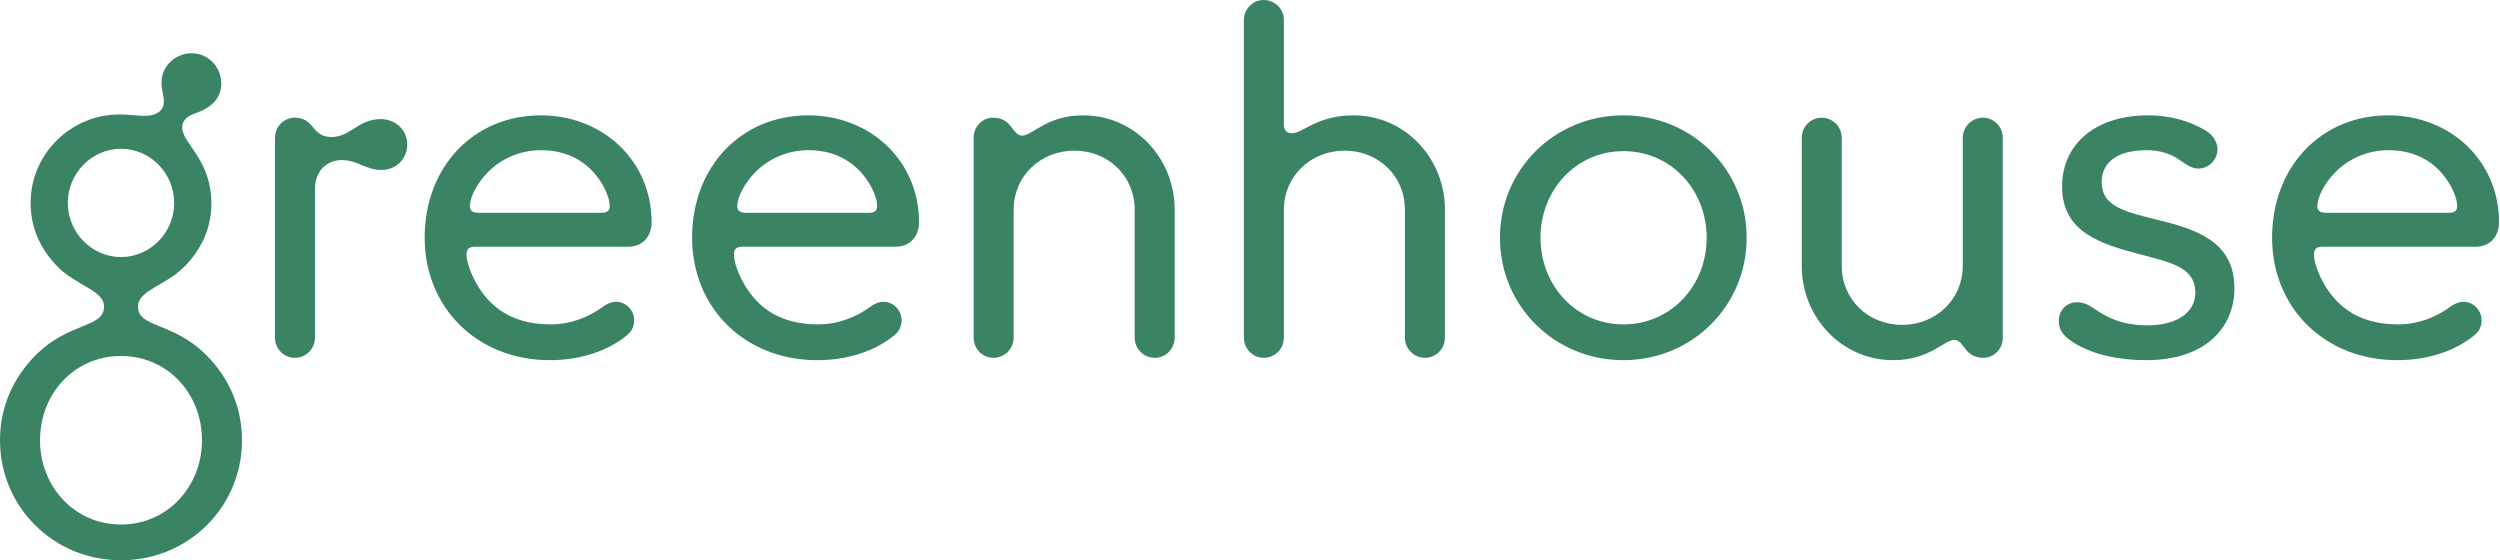 <svg width="531" height="119" viewBox="0 0 531 119" fill="none" xmlns="http://www.w3.org/2000/svg">
<path d="M44.9 43.3C44.9 48.5 42.7 53.1 39.1 56.7C35.1 60.7 29.3 61.7 29.3 65.1C29.3 69.7 36.7 68.3 43.8 75.4C48.5 80.1 51.4 86.3 51.4 93.5C51.4 107.7 40 119 25.7 119C11.4 119 0 107.71 0 93.51C0 86.31 2.9 80.11 7.6 75.41C14.7 68.31 22.1 69.71 22.1 65.11C22.1 61.71 16.3 60.71 12.3 56.71C8.7 53.11 6.5 48.51 6.5 43.11C6.5 32.71 15 24.31 25.4 24.31C27.4 24.31 29.2 24.61 30.7 24.61C33.4 24.61 34.8 23.41 34.8 21.51C34.8 20.41 34.3 19.01 34.3 17.51C34.3 14.11 37.2 11.31 40.7 11.31C44.2 11.31 47 14.21 47 17.71C47 21.41 44.1 23.11 41.9 23.91C40.1 24.51 38.7 25.31 38.7 27.11C38.7 30.5 44.9 33.8 44.9 43.3ZM42.9 93.51C42.9 83.61 35.6 75.61 25.7 75.61C15.8 75.61 8.5 83.61 8.5 93.51C8.5 103.31 15.8 111.41 25.7 111.41C35.6 111.41 42.9 103.3 42.9 93.51ZM37 43.1C37 36.8 31.9 31.6 25.7 31.6C19.5 31.6 14.4 36.8 14.4 43.1C14.4 49.4 19.5 54.6 25.7 54.6C31.9 54.6 37 49.4 37 43.1Z" fill="#3A8363"/>
<path d="M80.9 25.3C84.1 25.3 86.5 27.7 86.5 30.7C86.5 33.7 84.2 36.1 81 36.1C77.7 36.1 75.9 34 72.6 34C69.4 34 66.9 36.3 66.9 40.2V71.7C66.9 74.1 65 76 62.6 76C60.3 76 58.4 74.1 58.4 71.7V29.3C58.4 26.9 60.3 25 62.6 25C66.9 25 66.1 29.1 70.4 29.1C74.5 29.1 76 25.3 80.9 25.3Z" fill="#3A8363"/>
<path d="M90.2 50.5C90.2 35.4 100.6 24.5 114.9 24.5C128 24.5 138.4 34.1 138.4 47.2C138.4 50.3 136.4 52.4 133.5 52.4H101C99.6 52.4 99.1 52.9 99.1 54C99.1 56.5 101.1 61.1 104.1 64.1C107.1 67.1 111.2 68.9 117 68.9C121.3 68.9 125.1 67.3 128 65.2C128.9 64.5 129.9 64.1 130.9 64.1C133 64.1 134.7 66 134.7 68C134.7 69.2 134.3 70.2 133.3 71.1C129.1 74.6 123.2 76.5 116.8 76.5C101.3 76.5 90.2 65.3 90.2 50.5ZM125.6 36.1C122.8 33.3 119.2 31.9 114.9 31.9C110.6 31.9 106.6 33.6 103.7 36.5C101.4 38.8 99.8 41.8 99.8 43.8C99.8 44.8 100.4 45.2 101.7 45.2H127.7C128.9 45.2 129.5 44.8 129.5 43.8C129.5 41.4 127.6 38.1 125.6 36.1Z" fill="#3A8363"/>
<path d="M147 50.5C147 35.4 157.4 24.5 171.7 24.5C184.8 24.5 195.2 34.1 195.2 47.2C195.2 50.3 193.2 52.4 190.3 52.4H157.8C156.4 52.4 155.9 52.9 155.9 54C155.9 56.5 157.9 61.1 160.9 64.1C163.9 67.1 168 68.9 173.8 68.9C178.1 68.9 181.9 67.3 184.8 65.2C185.7 64.5 186.7 64.1 187.7 64.1C189.8 64.1 191.5 66 191.5 68C191.5 69.2 191.1 70.2 190.1 71.1C185.9 74.6 180 76.5 173.6 76.5C158.1 76.5 147 65.3 147 50.5ZM182.4 36.1C179.6 33.3 176 31.9 171.7 31.9C167.4 31.9 163.4 33.6 160.5 36.5C158.2 38.8 156.6 41.8 156.6 43.8C156.6 44.8 157.2 45.2 158.5 45.2H184.5C185.7 45.2 186.3 44.8 186.3 43.8C186.3 41.4 184.4 38.1 182.4 36.1Z" fill="#3A8363"/>
<path d="M245.3 76C242.9 76 241 74.1 241 71.7V44.5C241 37.4 235.4 32 228.2 32C220.9 32 215.3 37.5 215.3 44.5V71.7C215.3 74.1 213.4 76 211 76C208.7 76 206.8 74.1 206.8 71.7V29.2C206.8 26.9 208.7 25 210.9 25C215.1 25 214.9 28.8 217.1 28.8C219.3 28.8 222.3 24.5 230.1 24.5C241 24.5 249.5 33.6 249.5 44.5V71.7C249.5 74.1 247.6 76 245.3 76Z" fill="#3A8363"/>
<path d="M302.7 76C300.3 76 298.4 74.1 298.4 71.7V44.5C298.4 37.4 292.8 32 285.6 32C278.3 32 272.7 37.5 272.7 44.5V71.7C272.7 74.1 270.8 76 268.4 76C266.1 76 264.2 74.1 264.2 71.7V4.3C264.2 1.9 266.1 0 268.4 0C270.8 0 272.7 1.9 272.7 4.3V26.4C272.7 27.6 273.2 28.3 274.5 28.3C276.7 28.3 279.7 24.5 287.5 24.5C298.4 24.5 306.9 33.6 306.9 44.5V71.7C306.9 74.1 305 76 302.7 76Z" fill="#3A8363"/>
<path d="M318.59 50.5C318.59 36 330.19 24.5 344.79 24.5C359.39 24.5 370.99 36 370.99 50.5C370.99 65 359.39 76.5 344.79 76.5C330.2 76.5 318.59 65 318.59 50.5ZM362.5 50.5C362.5 40.4 355 32.1 344.8 32.1C334.7 32.1 327.2 40.4 327.2 50.5C327.2 60.6 334.7 68.9 344.8 68.9C355 68.9 362.5 60.6 362.5 50.5Z" fill="#3A8363"/>
<path d="M386.89 25C389.29 25 391.19 26.9 391.19 29.3V56.5C391.19 63.6 396.79 69 403.99 69C411.29 69 416.89 63.5 416.89 56.5V29.3C416.89 26.9 418.79 25 421.19 25C423.49 25 425.39 26.9 425.39 29.3V71.8C425.39 74.1 423.49 76 421.29 76C417.09 76 417.29 72.2 415.09 72.2C412.89 72.2 409.89 76.5 402.09 76.5C391.19 76.5 382.69 67.4 382.69 56.5V29.3C382.7 26.9 384.59 25 386.89 25Z" fill="#3A8363"/>
<path d="M440.49 72.8C438.59 71.6 437.29 70.4 437.29 68.1C437.29 65.9 438.99 64.2 441.09 64.2C443.59 64.2 444.69 65.7 446.79 66.8C449.39 68.3 452.39 69.1 456.09 69.1C462.89 69.1 466.29 66 466.29 62.2C466.29 56.8 461.29 55.8 454.49 54C446.09 51.8 437.99 49.3 437.99 39.6C437.99 31 444.59 24.5 456.29 24.5C460.89 24.5 465.19 25.7 468.59 27.8C469.79 28.5 470.99 30 470.99 31.7C470.99 33.9 469.19 35.8 466.89 35.8C465.39 35.8 464.19 34.8 462.69 33.8C461.19 32.8 458.99 31.9 455.99 31.9C449.29 31.9 446.39 34.8 446.39 38.7C446.39 43.8 451.29 45 458.29 46.7C466.49 48.7 474.59 51.3 474.59 61.2C474.59 69.8 468.19 76.5 455.89 76.5C449.89 76.5 444.49 75.3 440.49 72.8Z" fill="#3A8363"/>
<path d="M482.59 50.5C482.59 35.4 492.99 24.5 507.29 24.5C520.39 24.5 530.79 34.1 530.79 47.2C530.79 50.3 528.79 52.4 525.89 52.4H493.39C491.99 52.4 491.49 52.9 491.49 54C491.49 56.5 493.49 61.1 496.49 64.1C499.49 67.1 503.59 68.9 509.39 68.9C513.69 68.9 517.49 67.3 520.39 65.2C521.29 64.5 522.29 64.1 523.29 64.1C525.39 64.1 527.09 66 527.09 68C527.09 69.2 526.69 70.2 525.69 71.1C521.49 74.6 515.59 76.5 509.19 76.5C493.7 76.5 482.59 65.3 482.59 50.5ZM518 36.1C515.2 33.3 511.6 31.9 507.3 31.9C503 31.9 499 33.6 496.1 36.5C493.8 38.8 492.2 41.8 492.2 43.8C492.2 44.8 492.8 45.2 494.1 45.2H520.1C521.3 45.2 521.9 44.8 521.9 43.8C521.9 41.4 520 38.1 518 36.1Z" fill="#3A8363"/>
</svg>
